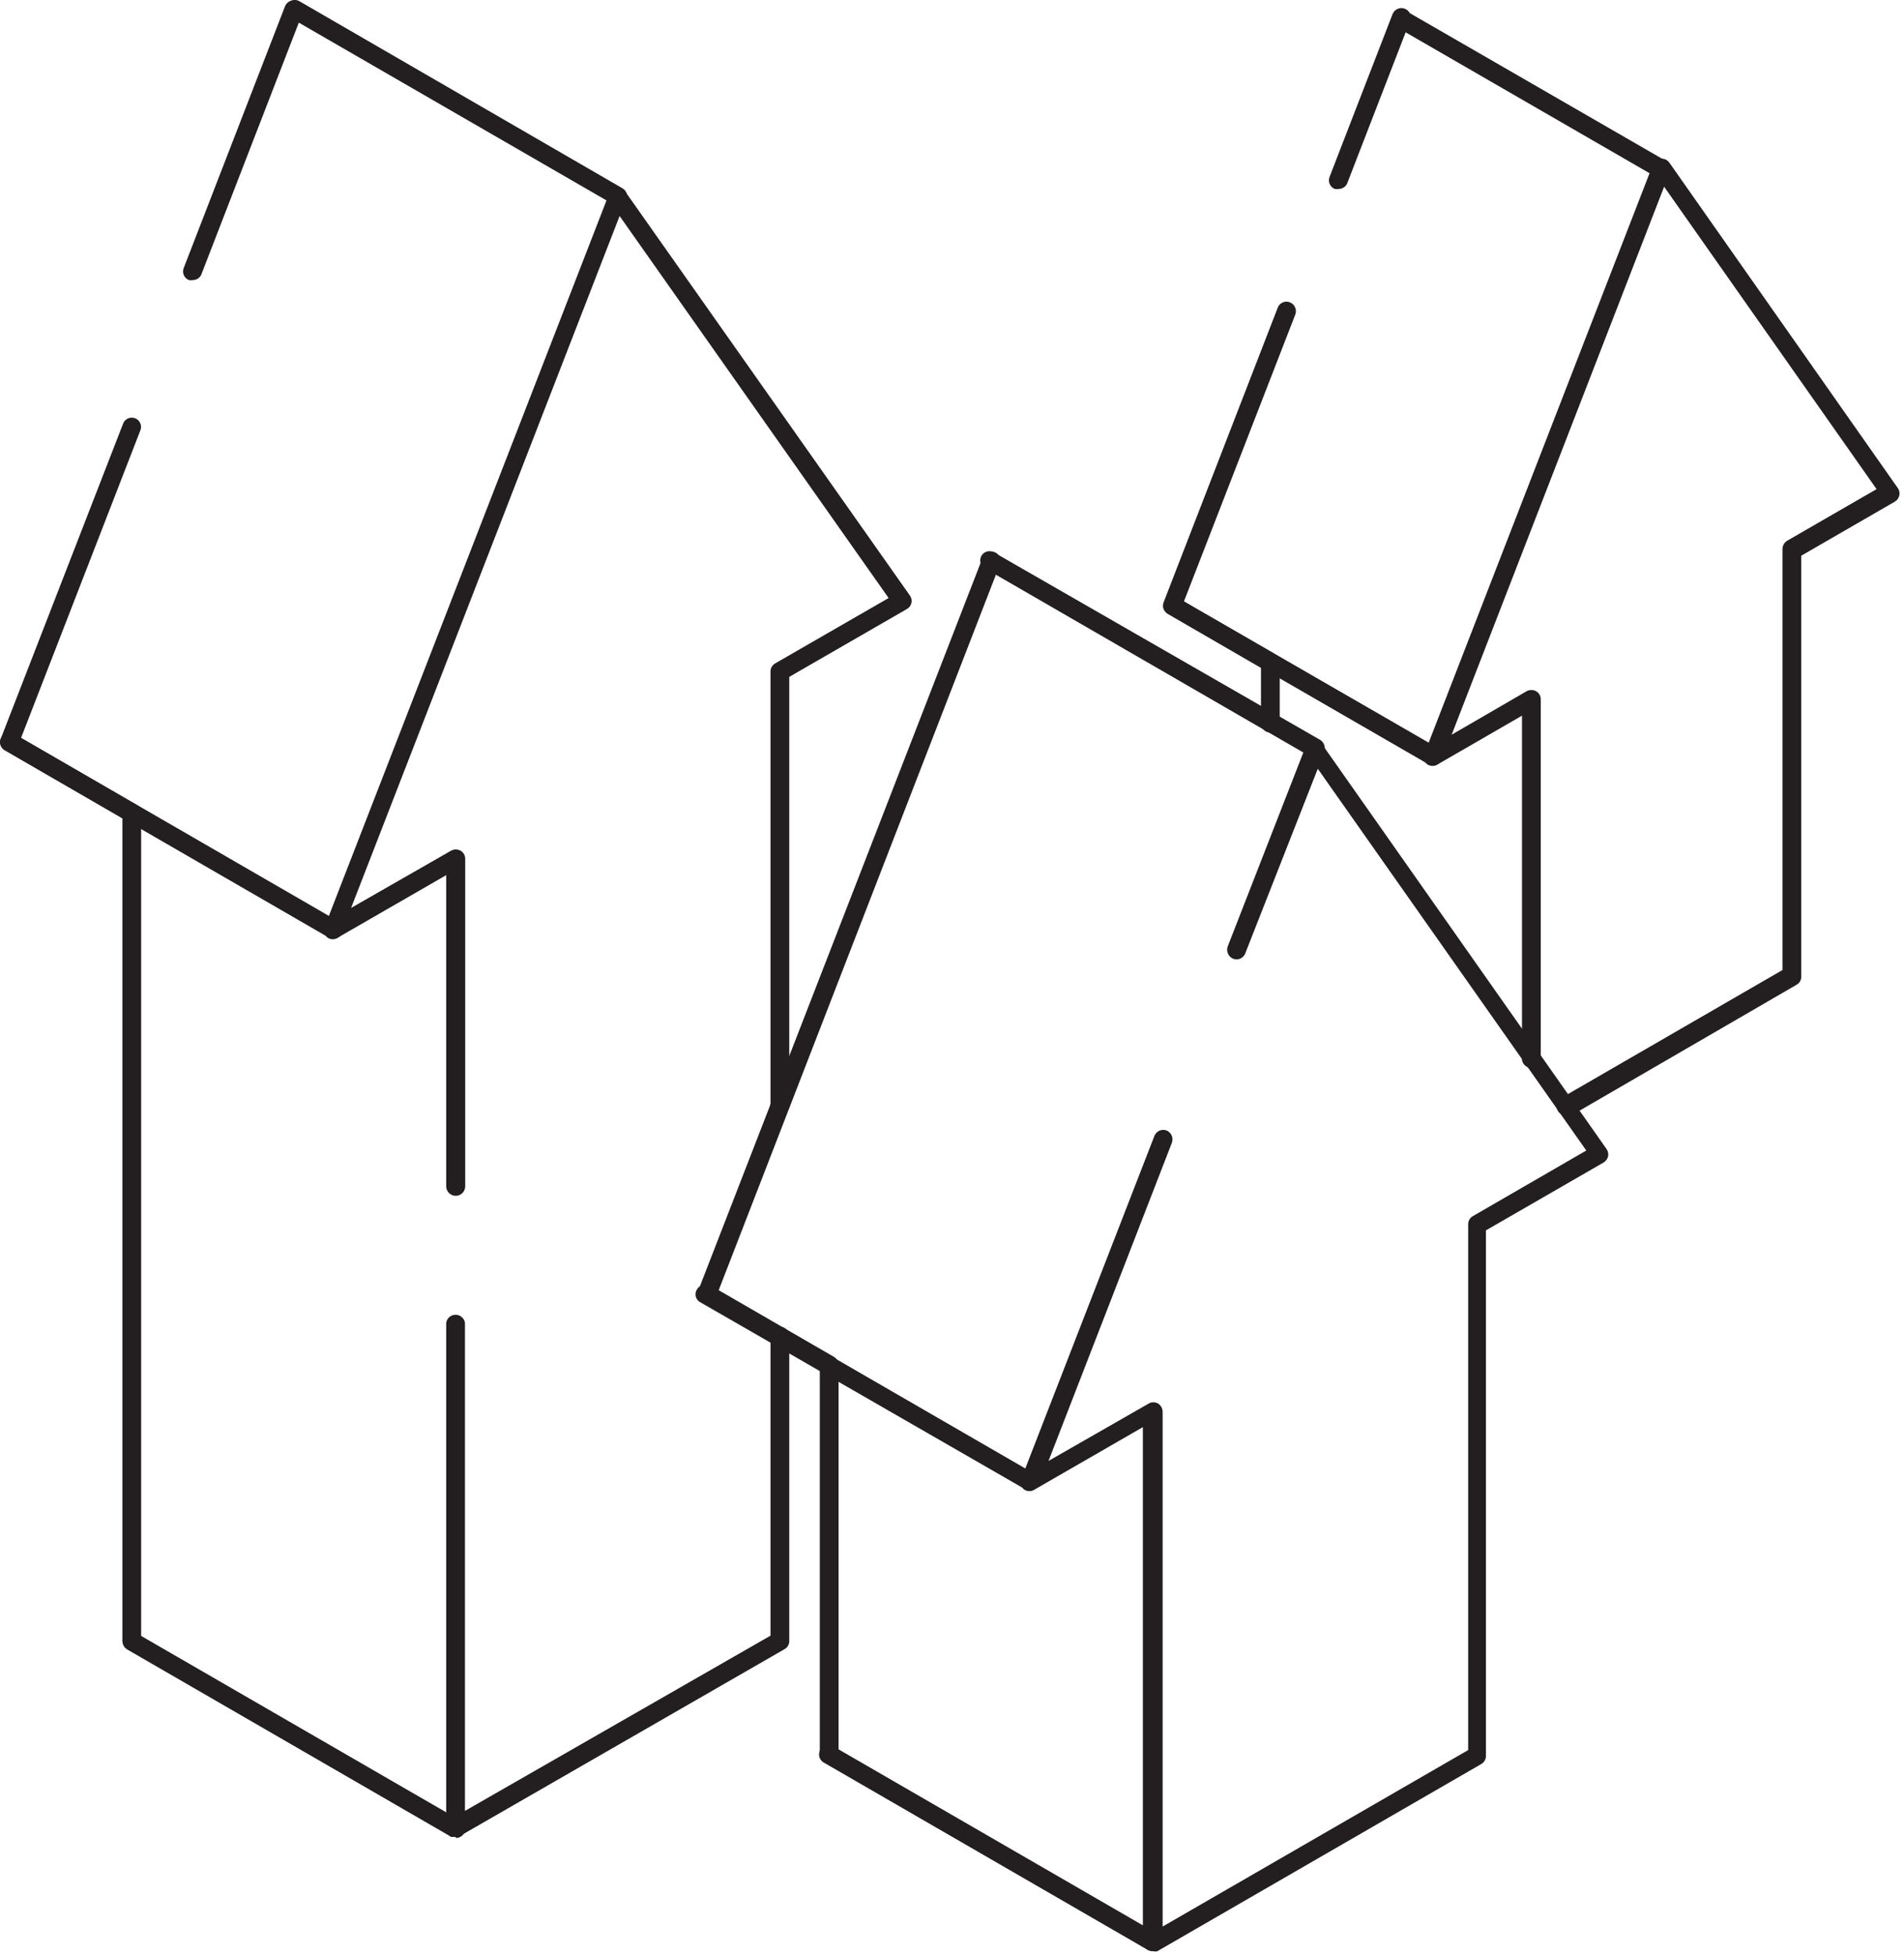<svg width="229" height="235" viewBox="0 0 229 235" fill="none" xmlns="http://www.w3.org/2000/svg">
<path d="M138.6 234.575C138.4 234.572 138.203 234.52 138.028 234.424C137.86 234.324 137.719 234.184 137.62 234.015C137.52 233.847 137.463 233.657 137.456 233.461V171.581L124.454 179.075C124.263 179.206 124.038 179.276 123.807 179.276C123.576 179.276 123.35 179.206 123.16 179.075C122.986 178.921 122.861 178.719 122.802 178.494C122.743 178.269 122.752 178.031 122.829 177.811L138.84 136.578C138.948 136.295 139.164 136.066 139.441 135.942C139.717 135.818 140.032 135.808 140.315 135.916C140.588 136.036 140.805 136.255 140.923 136.528C141.04 136.802 141.049 137.111 140.947 137.391L126.109 175.644L138.148 168.752C138.321 168.649 138.519 168.594 138.72 168.594C138.921 168.594 139.119 168.649 139.292 168.752C139.459 168.858 139.596 169.005 139.69 169.179C139.785 169.353 139.834 169.547 139.834 169.745V231.625L176.582 210.407V147.202C176.579 147.001 176.63 146.802 176.731 146.627C176.832 146.452 176.978 146.307 177.154 146.209L190.788 138.324L158.494 92.425L149.766 114.637C149.713 114.774 149.633 114.898 149.532 115.004C149.43 115.11 149.309 115.194 149.175 115.253C149.04 115.312 148.896 115.343 148.749 115.346C148.603 115.349 148.457 115.323 148.321 115.269C148.043 115.155 147.819 114.938 147.696 114.664C147.572 114.389 147.559 114.078 147.659 113.794L157.049 89.716C157.118 89.527 157.239 89.361 157.399 89.238C157.559 89.115 157.751 89.041 157.952 89.024C158.152 88.993 158.357 89.019 158.543 89.099C158.73 89.179 158.89 89.31 159.006 89.476L193.226 138.143C193.316 138.274 193.378 138.421 193.409 138.576C193.44 138.731 193.439 138.891 193.407 139.046C193.327 139.348 193.133 139.607 192.865 139.768L178.719 147.925V211.129C178.718 211.326 178.664 211.519 178.563 211.688C178.463 211.857 178.319 211.996 178.147 212.092L139.172 234.605C138.981 234.636 138.786 234.625 138.6 234.575Z" fill="#231F20"/>
<path d="M99.653 212.062C99.371 212.04 99.107 211.914 98.913 211.708C98.718 211.502 98.607 211.232 98.6 210.949V164.749L84.454 156.563C84.225 156.425 84.051 156.211 83.963 155.958C83.875 155.705 83.878 155.429 83.973 155.178L118.193 67.023C118.301 66.748 118.514 66.527 118.785 66.408C119.056 66.29 119.363 66.284 119.638 66.391C119.913 66.499 120.135 66.712 120.253 66.983C120.372 67.254 120.378 67.561 120.27 67.836L86.441 155.118L100.286 163.124C100.462 163.222 100.608 163.366 100.709 163.541C100.81 163.716 100.861 163.915 100.857 164.117V210.949C100.854 211.102 100.819 211.252 100.756 211.391C100.693 211.531 100.603 211.656 100.491 211.76C100.378 211.864 100.247 211.944 100.103 211.996C99.959 212.048 99.806 212.07 99.653 212.062Z" fill="#231F20"/>
<path d="M138.599 234.575C138.399 234.572 138.203 234.521 138.028 234.425L99.082 211.912C98.952 211.84 98.838 211.743 98.746 211.627C98.655 211.51 98.587 211.376 98.548 211.233C98.509 211.09 98.499 210.941 98.518 210.794C98.537 210.647 98.585 210.505 98.66 210.377C98.817 210.119 99.067 209.932 99.358 209.853C99.65 209.775 99.96 209.811 100.225 209.956L139.171 232.469C139.377 232.6 139.535 232.793 139.622 233.02C139.71 233.248 139.723 233.497 139.659 233.732C139.596 233.967 139.458 234.176 139.268 234.328C139.077 234.479 138.843 234.566 138.599 234.575Z" fill="#231F20"/>
<path d="M123.882 179.226C123.692 179.223 123.505 179.171 123.34 179.075L84.214 156.562C84.084 156.491 83.969 156.394 83.878 156.276C83.787 156.159 83.722 156.024 83.685 155.88C83.648 155.736 83.641 155.586 83.665 155.439C83.689 155.293 83.742 155.153 83.823 155.028C83.894 154.898 83.992 154.784 84.108 154.692C84.225 154.601 84.359 154.533 84.501 154.494C84.644 154.455 84.794 154.445 84.941 154.464C85.088 154.483 85.23 154.531 85.358 154.606L124.303 177.119C124.559 177.27 124.746 177.515 124.825 177.801C124.904 178.088 124.868 178.393 124.725 178.654C124.636 178.806 124.515 178.937 124.369 179.036C124.223 179.135 124.056 179.2 123.882 179.226Z" fill="#231F20"/>
<path d="M158.103 91.071C157.901 91.082 157.701 91.029 157.531 90.92L118.585 68.408C118.439 68.348 118.307 68.258 118.198 68.143C118.09 68.028 118.007 67.892 117.955 67.743C117.903 67.594 117.883 67.435 117.897 67.278C117.911 67.121 117.958 66.969 118.036 66.831C118.113 66.693 118.219 66.574 118.346 66.48C118.473 66.386 118.619 66.321 118.773 66.288C118.928 66.255 119.087 66.255 119.242 66.288C119.396 66.322 119.541 66.387 119.668 66.481L158.795 88.964C159.048 89.125 159.229 89.378 159.302 89.669C159.375 89.96 159.333 90.268 159.186 90.529C159.08 90.717 158.92 90.869 158.727 90.966C158.534 91.062 158.317 91.099 158.103 91.071Z" fill="#231F20"/>
<path d="M188.32 134.11C188.124 134.106 187.933 134.051 187.764 133.95C187.595 133.85 187.455 133.708 187.357 133.539C187.283 133.41 187.234 133.269 187.215 133.122C187.196 132.975 187.206 132.825 187.245 132.682C187.284 132.54 187.352 132.406 187.444 132.289C187.535 132.173 187.649 132.075 187.779 132.004L214.385 116.624V66C214.387 65.799 214.441 65.603 214.541 65.429C214.641 65.255 214.784 65.11 214.957 65.007L225.701 58.807L200.149 22.449L174.596 88.332L183.625 83.095C183.797 83.006 183.988 82.959 184.182 82.959C184.376 82.959 184.567 83.006 184.739 83.095C184.915 83.194 185.062 83.338 185.162 83.513C185.263 83.688 185.314 83.887 185.311 84.089V127.068C185.338 127.231 185.328 127.399 185.284 127.559C185.24 127.718 185.161 127.867 185.054 127.993C184.946 128.119 184.813 128.221 184.662 128.291C184.512 128.36 184.348 128.396 184.182 128.396C184.016 128.396 183.852 128.36 183.702 128.291C183.551 128.221 183.418 128.119 183.31 127.993C183.203 127.867 183.124 127.718 183.08 127.559C183.036 127.399 183.027 127.231 183.053 127.068V86.045L172.941 91.884C172.75 92.015 172.525 92.085 172.294 92.085C172.063 92.085 171.837 92.015 171.647 91.884C171.465 91.735 171.336 91.532 171.276 91.305C171.217 91.079 171.23 90.838 171.315 90.62L198.794 19.801C198.872 19.609 199 19.441 199.163 19.314C199.327 19.187 199.522 19.106 199.727 19.078C199.93 19.058 200.134 19.091 200.32 19.176C200.505 19.261 200.664 19.393 200.781 19.56L228.26 58.687C228.348 58.812 228.41 58.954 228.441 59.104C228.472 59.254 228.472 59.409 228.44 59.559C228.406 59.715 228.34 59.862 228.247 59.991C228.154 60.121 228.035 60.23 227.898 60.312L216.642 66.813V117.436C216.643 117.634 216.591 117.828 216.49 117.998C216.389 118.167 216.244 118.306 216.07 118.4L188.983 134.11C188.766 134.171 188.537 134.171 188.32 134.11Z" fill="#231F20"/>
<path d="M152.776 88.062C152.628 88.066 152.481 88.04 152.344 87.985C152.207 87.931 152.083 87.849 151.979 87.745C151.875 87.641 151.793 87.516 151.738 87.379C151.684 87.242 151.658 87.095 151.662 86.948V80.297L140.436 73.796C140.201 73.662 140.023 73.448 139.935 73.194C139.846 72.939 139.853 72.661 139.954 72.411L153.678 36.987C153.731 36.846 153.812 36.718 153.916 36.61C154.019 36.502 154.144 36.416 154.281 36.357C154.419 36.298 154.567 36.267 154.717 36.267C154.867 36.266 155.015 36.296 155.153 36.355C155.431 36.468 155.653 36.687 155.771 36.962C155.889 37.238 155.895 37.55 155.785 37.829L142.392 72.321L153.377 78.671C153.544 78.771 153.681 78.912 153.776 79.081C153.871 79.25 153.921 79.441 153.919 79.634V86.948C153.919 87.097 153.89 87.244 153.832 87.381C153.774 87.518 153.689 87.642 153.583 87.746C153.476 87.85 153.349 87.931 153.211 87.986C153.072 88.04 152.924 88.066 152.776 88.062Z" fill="#231F20"/>
<path d="M160.962 22.72C160.823 22.748 160.679 22.748 160.54 22.72C160.404 22.666 160.279 22.587 160.174 22.485C160.068 22.384 159.983 22.263 159.925 22.128C159.866 21.994 159.834 21.85 159.832 21.703C159.829 21.557 159.855 21.411 159.908 21.275L167.493 1.682C167.607 1.404 167.825 1.182 168.101 1.064C168.377 0.945 168.688 0.94 168.968 1.05C169.104 1.103 169.229 1.182 169.334 1.284C169.44 1.385 169.525 1.507 169.583 1.641C169.642 1.775 169.674 1.92 169.677 2.066C169.679 2.212 169.653 2.358 169.6 2.494L162.015 22.088C161.918 22.282 161.767 22.445 161.581 22.557C161.394 22.669 161.179 22.725 160.962 22.72Z" fill="#231F20"/>
<path d="M172.369 92.034C172.17 92.026 171.974 91.975 171.797 91.883L140.526 73.825C140.397 73.752 140.285 73.654 140.194 73.537C140.103 73.421 140.036 73.287 139.997 73.145C139.958 73.002 139.948 72.853 139.966 72.707C139.984 72.56 140.031 72.418 140.105 72.29C140.178 72.161 140.275 72.049 140.392 71.958C140.509 71.867 140.642 71.8 140.785 71.761C140.927 71.722 141.076 71.712 141.223 71.73C141.37 71.748 141.511 71.795 141.64 71.869L172.941 89.927C173.07 89.999 173.184 90.096 173.276 90.213C173.368 90.329 173.435 90.463 173.474 90.606C173.513 90.749 173.524 90.898 173.504 91.045C173.485 91.192 173.437 91.334 173.362 91.462C173.259 91.634 173.114 91.777 172.94 91.877C172.766 91.977 172.57 92.031 172.369 92.034Z" fill="#231F20"/>
<path d="M199.848 21.335C199.659 21.376 199.464 21.376 199.276 21.335L168.005 3.277C167.876 3.204 167.764 3.106 167.673 2.989C167.582 2.873 167.515 2.739 167.476 2.597C167.437 2.454 167.426 2.305 167.445 2.159C167.463 2.012 167.51 1.87 167.584 1.742C167.657 1.614 167.754 1.501 167.871 1.41C167.988 1.319 168.121 1.253 168.264 1.213C168.406 1.174 168.555 1.164 168.702 1.182C168.848 1.201 168.99 1.248 169.118 1.321L200.42 19.379C200.55 19.451 200.664 19.548 200.755 19.665C200.846 19.783 200.912 19.918 200.949 20.061C200.985 20.206 200.992 20.355 200.968 20.502C200.945 20.649 200.891 20.789 200.811 20.914C200.699 21.06 200.552 21.176 200.384 21.249C200.215 21.323 200.031 21.353 199.848 21.335Z" fill="#231F20"/>
<path d="M54.809 220.82C54.621 220.865 54.425 220.865 54.237 220.82C54.06 220.722 53.914 220.578 53.813 220.403C53.713 220.228 53.661 220.029 53.665 219.827V159.031C53.709 158.763 53.846 158.519 54.053 158.344C54.26 158.168 54.522 158.072 54.794 158.072C55.065 158.072 55.327 158.168 55.534 158.344C55.741 158.519 55.878 158.763 55.922 159.031V217.72L92.671 196.652V160.836C92.644 160.673 92.653 160.505 92.698 160.346C92.742 160.186 92.821 160.037 92.928 159.911C93.035 159.785 93.169 159.683 93.32 159.613C93.47 159.544 93.634 159.508 93.8 159.508C93.966 159.508 94.129 159.544 94.28 159.613C94.43 159.683 94.564 159.785 94.671 159.911C94.779 160.037 94.857 160.186 94.902 160.346C94.946 160.505 94.955 160.673 94.928 160.836V197.284C94.932 197.486 94.881 197.685 94.78 197.86C94.679 198.035 94.533 198.179 94.356 198.277L55.23 220.79C55.093 220.827 54.95 220.837 54.809 220.82Z" fill="#231F20"/>
<path d="M54.809 143.771C54.505 143.771 54.214 143.651 54 143.436C53.785 143.222 53.665 142.931 53.665 142.628V105.217L40.663 112.711C40.476 112.85 40.249 112.925 40.016 112.925C39.783 112.925 39.556 112.85 39.369 112.711C39.187 112.562 39.058 112.36 38.998 112.133C38.939 111.906 38.953 111.666 39.038 111.447L73.258 23.292C73.338 23.109 73.463 22.951 73.623 22.831C73.782 22.712 73.97 22.637 74.168 22.612C74.365 22.588 74.566 22.616 74.749 22.693C74.933 22.77 75.093 22.893 75.215 23.051L109.435 71.598C109.527 71.726 109.591 71.871 109.623 72.025C109.655 72.179 109.654 72.338 109.62 72.492C109.585 72.645 109.519 72.79 109.425 72.916C109.331 73.042 109.211 73.147 109.074 73.223L94.928 81.38V132.696C94.955 132.859 94.946 133.027 94.902 133.186C94.857 133.346 94.779 133.495 94.671 133.621C94.564 133.747 94.43 133.849 94.28 133.918C94.129 133.988 93.966 134.024 93.8 134.024C93.634 134.024 93.47 133.988 93.319 133.918C93.169 133.849 93.035 133.747 92.928 133.621C92.821 133.495 92.742 133.346 92.698 133.186C92.653 133.027 92.644 132.859 92.671 132.696V80.748C92.667 80.546 92.719 80.347 92.819 80.172C92.92 79.997 93.066 79.853 93.243 79.754L106.877 71.899L74.522 25.971L42.228 109.159L54.267 102.267C54.439 102.178 54.63 102.131 54.824 102.131C55.017 102.131 55.209 102.178 55.38 102.267C55.557 102.365 55.703 102.51 55.804 102.685C55.905 102.86 55.956 103.059 55.952 103.26V142.628C55.952 142.931 55.832 143.222 55.617 143.436C55.403 143.651 55.112 143.771 54.809 143.771Z" fill="#231F20"/>
<path d="M15.833 198.307C15.535 198.299 15.252 198.176 15.043 197.962C14.835 197.748 14.719 197.462 14.719 197.164V98.384L0.574 90.198C0.339 90.064 0.161 89.851 0.073 89.596C-0.016 89.341 -0.009 89.063 0.092 88.813L14.81 50.921C14.863 50.785 14.943 50.66 15.044 50.554C15.146 50.449 15.267 50.364 15.401 50.306C15.535 50.247 15.68 50.215 15.826 50.212C15.972 50.209 16.118 50.235 16.254 50.289C16.391 50.342 16.515 50.422 16.621 50.523C16.726 50.625 16.811 50.746 16.869 50.88C16.928 51.014 16.96 51.159 16.963 51.305C16.966 51.452 16.94 51.597 16.886 51.733L2.53 88.723L16.405 96.759C16.579 96.852 16.724 96.991 16.825 97.161C16.925 97.331 16.978 97.525 16.977 97.722V197.043C16.994 197.203 16.977 197.365 16.927 197.518C16.877 197.671 16.795 197.812 16.687 197.931C16.579 198.05 16.448 198.145 16.3 198.21C16.153 198.275 15.994 198.308 15.833 198.307Z" fill="#231F20"/>
<path d="M23.146 33.675C23.008 33.703 22.864 33.703 22.725 33.675C22.589 33.622 22.464 33.542 22.358 33.441C22.253 33.339 22.168 33.218 22.109 33.084C22.051 32.95 22.019 32.805 22.016 32.659C22.013 32.512 22.04 32.367 22.093 32.23L34.282 0.749C34.396 0.471 34.615 0.249 34.891 0.131C35.166 0.012 35.478 0.007 35.757 0.117C35.894 0.17 36.018 0.249 36.124 0.351C36.23 0.452 36.314 0.574 36.373 0.708C36.432 0.842 36.464 0.986 36.466 1.133C36.469 1.279 36.443 1.425 36.389 1.561L24.2 33.043C24.103 33.238 23.952 33.401 23.765 33.513C23.579 33.624 23.364 33.681 23.146 33.675Z" fill="#231F20"/>
<path d="M54.809 220.821C54.621 220.866 54.425 220.866 54.237 220.821L15.291 198.308C15.033 198.151 14.845 197.901 14.767 197.61C14.688 197.319 14.725 197.008 14.87 196.743C14.944 196.616 15.043 196.505 15.161 196.416C15.278 196.328 15.413 196.263 15.555 196.227C15.698 196.191 15.847 196.183 15.992 196.204C16.138 196.226 16.278 196.276 16.405 196.352L55.35 218.865C55.577 218.979 55.758 219.168 55.862 219.399C55.967 219.63 55.99 219.89 55.927 220.136C55.864 220.382 55.718 220.599 55.515 220.75C55.312 220.902 55.062 220.98 54.809 220.971V220.821Z" fill="#231F20"/>
<path d="M40.091 112.861C39.89 112.869 39.691 112.816 39.519 112.711L0.573 90.198C0.443 90.126 0.33 90.029 0.238 89.912C0.146 89.796 0.079 89.662 0.04 89.519C0 89.376 -0.01 89.227 0.009 89.08C0.029 88.933 0.077 88.791 0.152 88.663C0.308 88.405 0.558 88.217 0.85 88.139C1.141 88.061 1.452 88.097 1.717 88.242L40.663 110.755C40.922 110.911 41.108 111.163 41.181 111.456C41.255 111.75 41.209 112.06 41.054 112.32C40.959 112.49 40.819 112.631 40.649 112.727C40.479 112.823 40.286 112.869 40.091 112.861Z" fill="#231F20"/>
<path d="M74.282 24.737C74.087 24.733 73.898 24.67 73.74 24.556L34.764 2.043C34.547 1.873 34.398 1.629 34.347 1.358C34.295 1.086 34.343 0.805 34.483 0.566C34.622 0.328 34.843 0.148 35.105 0.06C35.367 -0.028 35.652 -0.019 35.908 0.087L74.853 22.63C74.983 22.702 75.097 22.799 75.189 22.916C75.28 23.032 75.348 23.166 75.387 23.309C75.426 23.452 75.436 23.601 75.417 23.748C75.398 23.895 75.35 24.037 75.275 24.165C75.172 24.337 75.027 24.48 74.853 24.58C74.679 24.68 74.482 24.734 74.282 24.737Z" fill="#231F20"/>
</svg>
